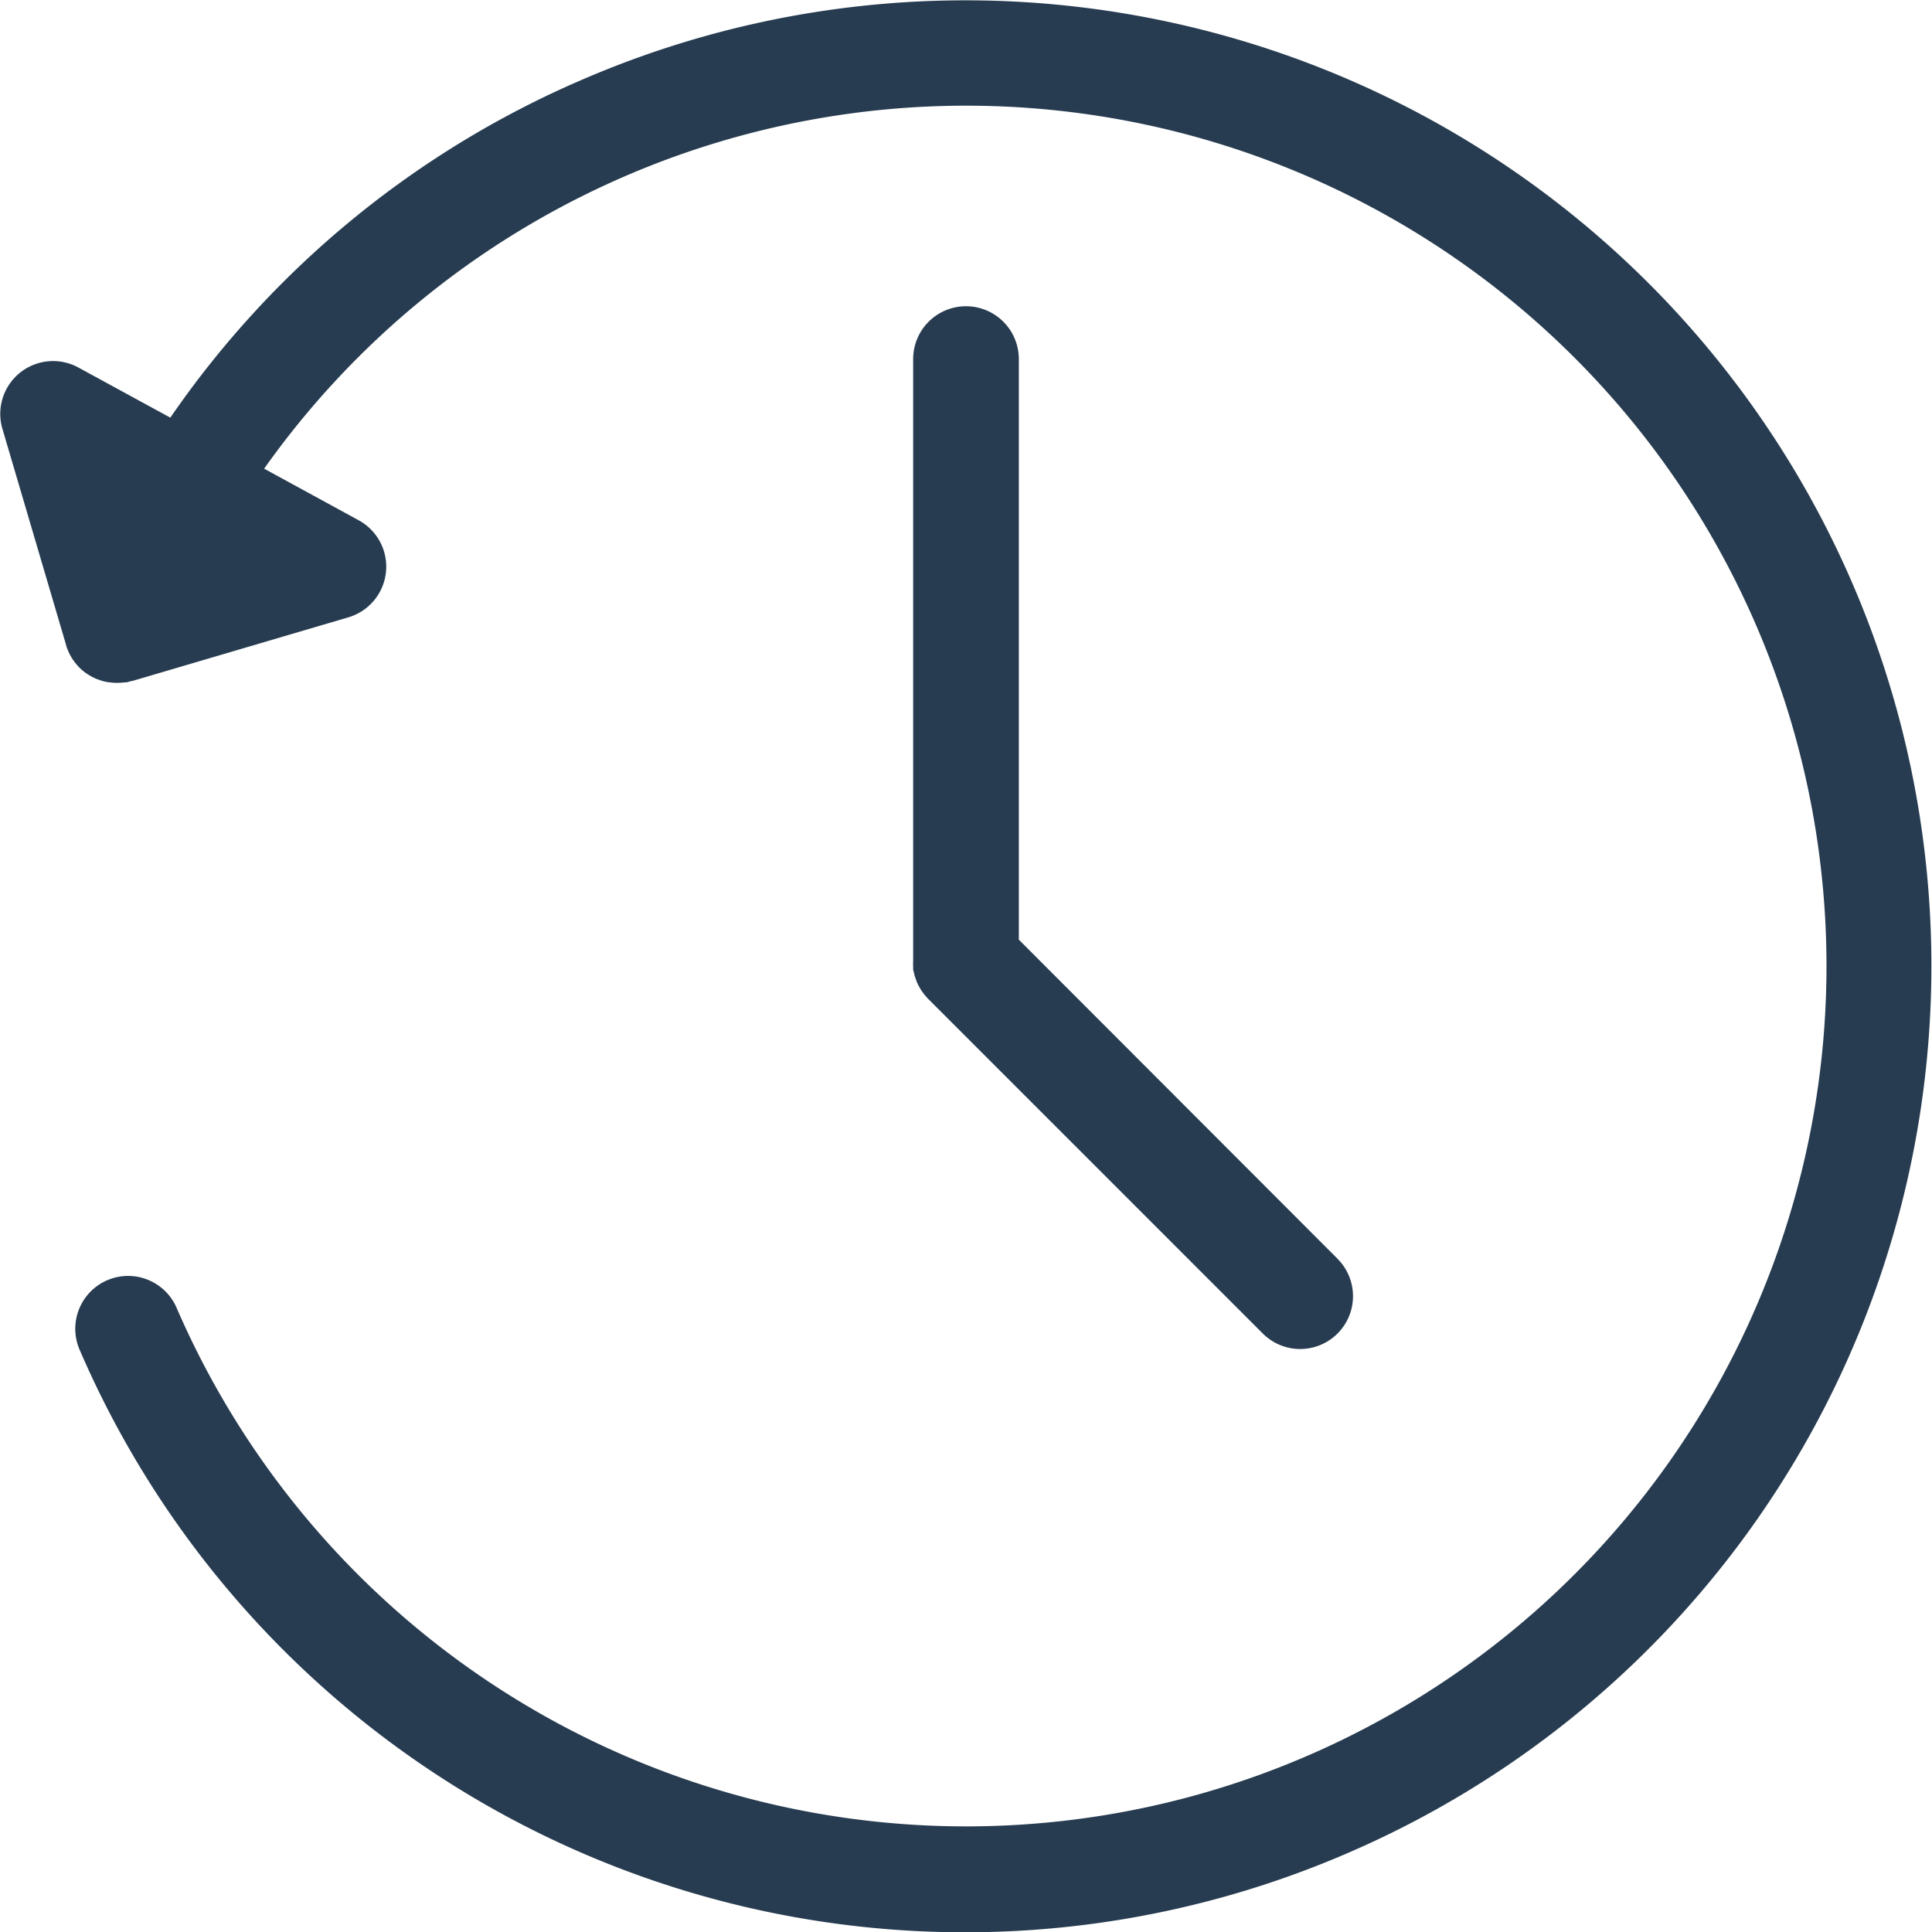 <svg id="Layer_1" data-name="Layer 1" xmlns="http://www.w3.org/2000/svg" viewBox="0 0 256 256"><title>history</title><path d="M245.39,77.15A128,128,0,0,0,77.11,10.57,127.13,127.13,0,0,0,22.57,55.34L10.39,48.7A7,7,0,0,0,.32,56.82L8.76,85.47a.14.14,0,0,1,0,.06,8.33,8.33,0,0,0,.37.94l.09.19a7.75,7.75,0,0,0,.5.84l.09.12a8.17,8.17,0,0,0,.6.72l.08.09a7.77,7.77,0,0,0,.75.65l.14.1a7.25,7.25,0,0,0,1.5.82c.09,0,.18.06.27.09l.2.07a5.62,5.62,0,0,0,1,.24h.09a6.35,6.35,0,0,0,1,.08h.13a6.58,6.58,0,0,0,.9-.06l.13,0c.28,0,.54-.11.81-.18l.1,0,28.65-8.44a7,7,0,0,0,1.37-12.86L35,62.1a114,114,0,1,1-11.6,111.19,7,7,0,0,0-12.85,5.56,127.74,127.74,0,0,0,168.28,66.58A128,128,0,0,0,245.39,77.15Z" style="fill:#273c50"/><path d="M177.24,166.8,135,124.51V47.58a7,7,0,1,0-14,0v79.8a5.85,5.85,0,0,0,0,.73.77.77,0,0,0,0,.15c0,.18,0,.35.08.53l.06.24c0,.14.07.28.11.42s.06.17.08.25l.15.4c0,.07.07.14.1.22a3.73,3.73,0,0,0,.2.4l.11.19a4.23,4.23,0,0,0,.24.4l.13.17c.09.13.18.25.28.37a1.54,1.54,0,0,0,.17.19c.09.11.18.22.28.32l44.34,44.34a7,7,0,1,0,9.9-9.9Z" style="fill:#273c50"/></svg>
